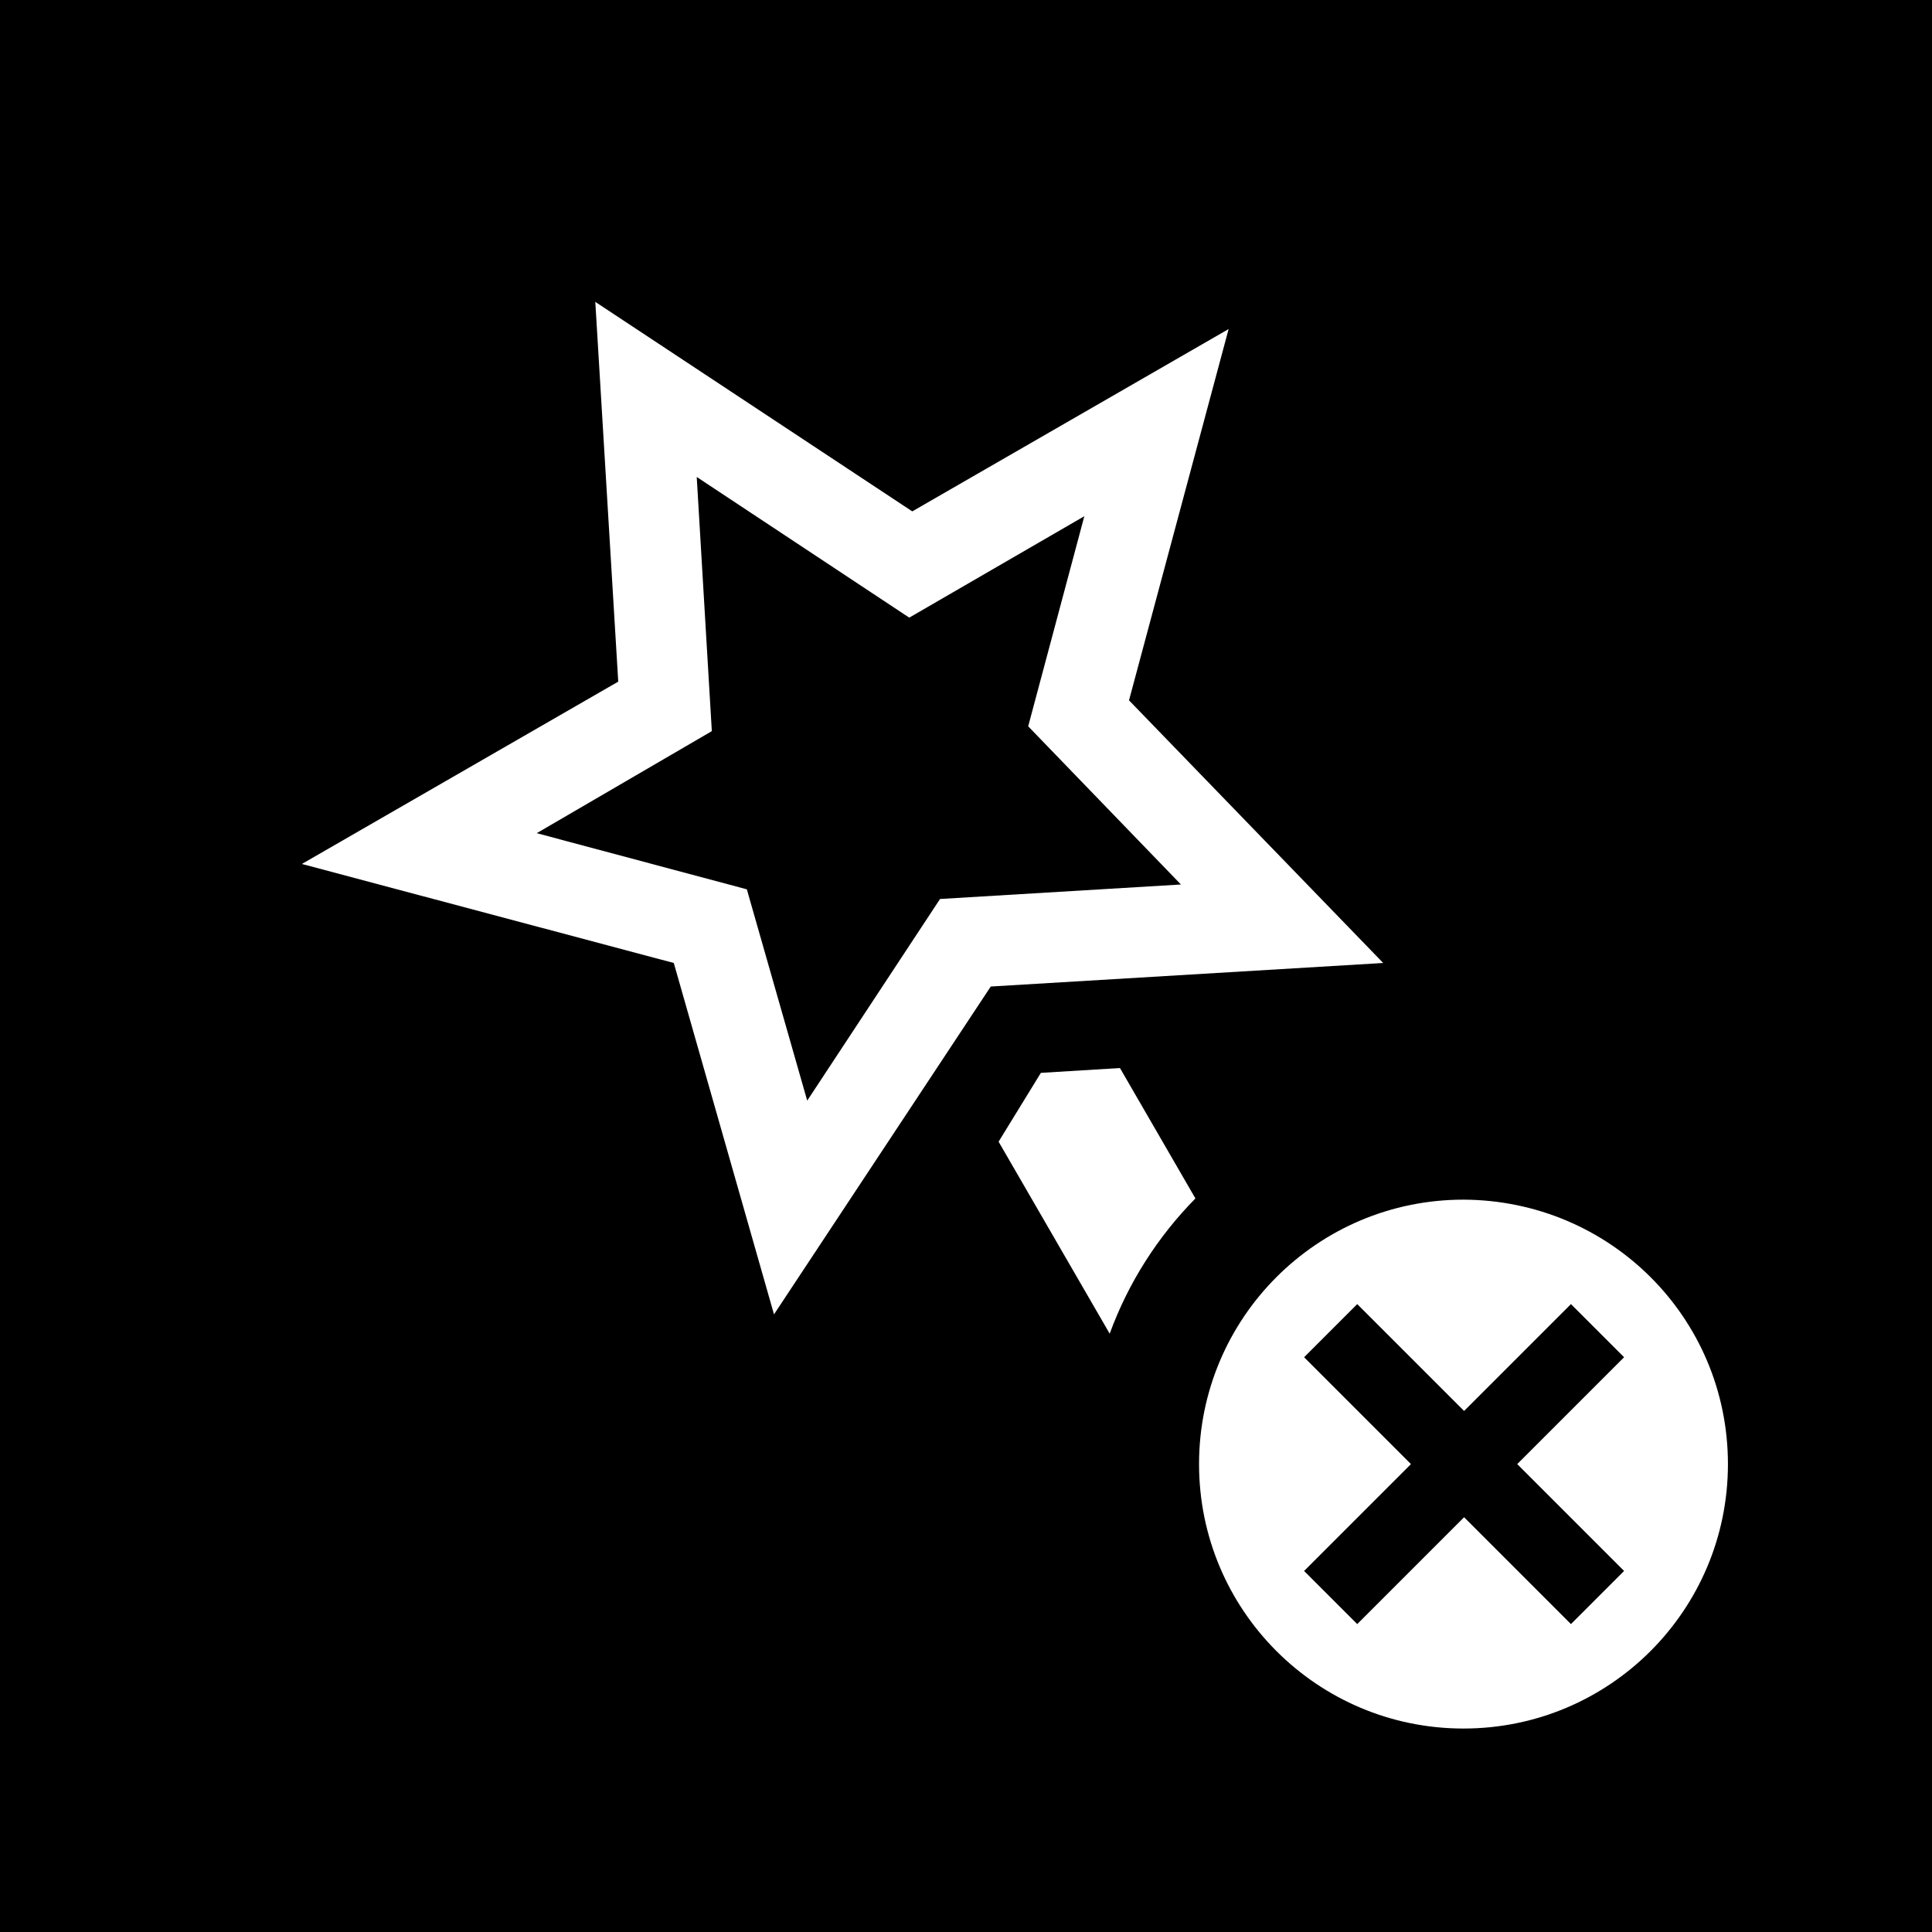 <?xml version="1.0" encoding="utf-8"?>
<!-- Generator: Adobe Illustrator 27.0.0, SVG Export Plug-In . SVG Version: 6.00 Build 0)  -->
<svg version="1.1" id="Layer_1" xmlns="http://www.w3.org/2000/svg" xmlns:xlink="http://www.w3.org/1999/xlink" x="0px" y="0px"
	 viewBox="0 0 320 320" style="enable-background:new 0 0 320 320;" xml:space="preserve">
<style type="text/css">
	.st0{clip-path:url(#SVGID_00000018938955150218463240000006671453992473661116_);fill:#000000;}
</style>
<g>
	<g>
		<defs>
			<rect id="SVGID_1_" y="0" width="320" height="320"/>
		</defs>
		<clipPath id="SVGID_00000136402758384530147650000010575675282550728353_">
			<use xlink:href="#SVGID_1_"  style="overflow:visible;"/>
		</clipPath>
		<path style="clip-path:url(#SVGID_00000136402758384530147650000010575675282550728353_);fill:#000000;" d="M195.6,146.5
			l-25.3-26.2l9.3-34.8l-29,16.8L115.4,79l2.5,42.1l-29,16.9l34.8,9.3l10,35l22-33.4L195.6,146.5z M269,260.2l-17.7-17.7l17.7-17.7
			l-8.8-8.8l-17.7,17.7L224.8,216l-8.8,8.8l17.7,17.7L216,260.2l8.8,8.8l17.7-17.7l17.7,17.7L269,260.2z M286.2,242.5
			c0,24.2-19.6,43.8-43.8,43.8s-43.8-19.6-43.8-43.8s19.6-43.8,43.8-43.8C266.7,198.8,286.2,218.3,286.2,242.5 M187,116l42.1,43.5
			l-65,3.9l-35.9,54.3l-16.6-58.2L50,143.1l52.4-30.2L98.6,50l52.5,34.7l52.4-30.2L187,116z M165.4,189.1l7-11.4l13.1-0.8l12.5,21.6
			c-6.2,6.3-11.1,13.9-14.2,22.4L165.4,189.1z M320,0H0v320h320V0z"/>
	</g>
</g>
</svg>
